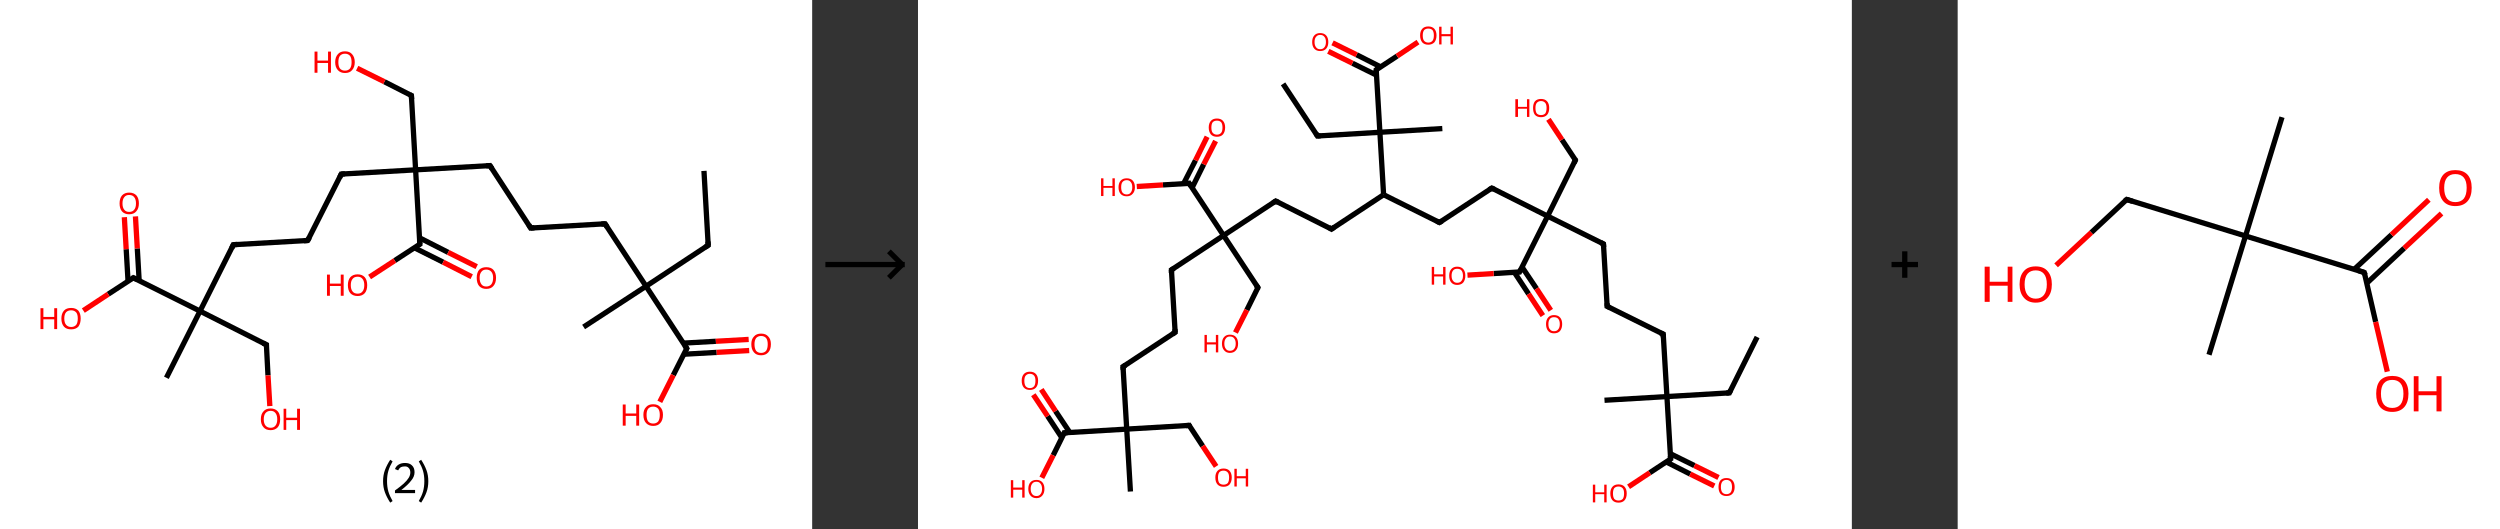 <?xml version='1.0' encoding='ASCII' standalone='yes'?>
<svg xmlns="http://www.w3.org/2000/svg" xmlns:xlink="http://www.w3.org/1999/xlink" version="1.1" width="945.0px" viewBox="0 0 945.0 200.0" height="200.0px">
  <rect x="0" y="0" width="945.0" height="200.0" fill="#333333" stroke="none"/>
  <g>
    <g transform="translate(0, 0) scale(1 1) "><!-- END OF HEADER -->
<rect style="opacity:1.0;fill:#FFFFFF;stroke:none" width="307.0" height="200.0" x="0.0" y="0.0"> </rect>
<path class="bond-0 atom-0 atom-1" d="M 266.1,64.6 L 267.7,92.7" style="fill:none;fill-rule:evenodd;stroke:#000000;stroke-width:2.0px;stroke-linecap:butt;stroke-linejoin:miter;stroke-opacity:1"/>
<path class="bond-1 atom-1 atom-2" d="M 267.7,92.7 L 244.2,108.2" style="fill:none;fill-rule:evenodd;stroke:#000000;stroke-width:2.0px;stroke-linecap:butt;stroke-linejoin:miter;stroke-opacity:1"/>
<path class="bond-2 atom-2 atom-3" d="M 244.2,108.2 L 220.6,123.6" style="fill:none;fill-rule:evenodd;stroke:#000000;stroke-width:2.0px;stroke-linecap:butt;stroke-linejoin:miter;stroke-opacity:1"/>
<path class="bond-3 atom-2 atom-4" d="M 244.2,108.2 L 228.7,84.6" style="fill:none;fill-rule:evenodd;stroke:#000000;stroke-width:2.0px;stroke-linecap:butt;stroke-linejoin:miter;stroke-opacity:1"/>
<path class="bond-4 atom-4 atom-5" d="M 228.7,84.6 L 200.6,86.2" style="fill:none;fill-rule:evenodd;stroke:#000000;stroke-width:2.0px;stroke-linecap:butt;stroke-linejoin:miter;stroke-opacity:1"/>
<path class="bond-5 atom-5 atom-6" d="M 200.6,86.2 L 185.2,62.6" style="fill:none;fill-rule:evenodd;stroke:#000000;stroke-width:2.0px;stroke-linecap:butt;stroke-linejoin:miter;stroke-opacity:1"/>
<path class="bond-6 atom-6 atom-7" d="M 185.2,62.6 L 157.1,64.2" style="fill:none;fill-rule:evenodd;stroke:#000000;stroke-width:2.0px;stroke-linecap:butt;stroke-linejoin:miter;stroke-opacity:1"/>
<path class="bond-7 atom-7 atom-8" d="M 157.1,64.2 L 155.5,36.1" style="fill:none;fill-rule:evenodd;stroke:#000000;stroke-width:2.0px;stroke-linecap:butt;stroke-linejoin:miter;stroke-opacity:1"/>
<path class="bond-8 atom-8 atom-9" d="M 155.5,36.1 L 145.3,30.9" style="fill:none;fill-rule:evenodd;stroke:#000000;stroke-width:2.0px;stroke-linecap:butt;stroke-linejoin:miter;stroke-opacity:1"/>
<path class="bond-8 atom-8 atom-9" d="M 145.3,30.9 L 135.0,25.8" style="fill:none;fill-rule:evenodd;stroke:#FF0000;stroke-width:2.0px;stroke-linecap:butt;stroke-linejoin:miter;stroke-opacity:1"/>
<path class="bond-9 atom-7 atom-10" d="M 157.1,64.2 L 129.0,65.8" style="fill:none;fill-rule:evenodd;stroke:#000000;stroke-width:2.0px;stroke-linecap:butt;stroke-linejoin:miter;stroke-opacity:1"/>
<path class="bond-10 atom-10 atom-11" d="M 129.0,65.8 L 116.3,90.9" style="fill:none;fill-rule:evenodd;stroke:#000000;stroke-width:2.0px;stroke-linecap:butt;stroke-linejoin:miter;stroke-opacity:1"/>
<path class="bond-11 atom-11 atom-12" d="M 116.3,90.9 L 88.2,92.5" style="fill:none;fill-rule:evenodd;stroke:#000000;stroke-width:2.0px;stroke-linecap:butt;stroke-linejoin:miter;stroke-opacity:1"/>
<path class="bond-12 atom-12 atom-13" d="M 88.2,92.5 L 75.6,117.6" style="fill:none;fill-rule:evenodd;stroke:#000000;stroke-width:2.0px;stroke-linecap:butt;stroke-linejoin:miter;stroke-opacity:1"/>
<path class="bond-13 atom-13 atom-14" d="M 75.6,117.6 L 62.9,142.8" style="fill:none;fill-rule:evenodd;stroke:#000000;stroke-width:2.0px;stroke-linecap:butt;stroke-linejoin:miter;stroke-opacity:1"/>
<path class="bond-14 atom-13 atom-15" d="M 75.6,117.6 L 100.7,130.3" style="fill:none;fill-rule:evenodd;stroke:#000000;stroke-width:2.0px;stroke-linecap:butt;stroke-linejoin:miter;stroke-opacity:1"/>
<path class="bond-15 atom-15 atom-16" d="M 100.7,130.3 L 101.3,141.9" style="fill:none;fill-rule:evenodd;stroke:#000000;stroke-width:2.0px;stroke-linecap:butt;stroke-linejoin:miter;stroke-opacity:1"/>
<path class="bond-15 atom-15 atom-16" d="M 101.3,141.9 L 102.0,153.5" style="fill:none;fill-rule:evenodd;stroke:#FF0000;stroke-width:2.0px;stroke-linecap:butt;stroke-linejoin:miter;stroke-opacity:1"/>
<path class="bond-16 atom-13 atom-17" d="M 75.6,117.6 L 50.4,105.0" style="fill:none;fill-rule:evenodd;stroke:#000000;stroke-width:2.0px;stroke-linecap:butt;stroke-linejoin:miter;stroke-opacity:1"/>
<path class="bond-17 atom-17 atom-18" d="M 52.6,106.1 L 51.9,93.9" style="fill:none;fill-rule:evenodd;stroke:#000000;stroke-width:2.0px;stroke-linecap:butt;stroke-linejoin:miter;stroke-opacity:1"/>
<path class="bond-17 atom-17 atom-18" d="M 51.9,93.9 L 51.2,81.8" style="fill:none;fill-rule:evenodd;stroke:#FF0000;stroke-width:2.0px;stroke-linecap:butt;stroke-linejoin:miter;stroke-opacity:1"/>
<path class="bond-17 atom-17 atom-18" d="M 48.4,106.3 L 47.7,94.2" style="fill:none;fill-rule:evenodd;stroke:#000000;stroke-width:2.0px;stroke-linecap:butt;stroke-linejoin:miter;stroke-opacity:1"/>
<path class="bond-17 atom-17 atom-18" d="M 47.7,94.2 L 47.0,82.1" style="fill:none;fill-rule:evenodd;stroke:#FF0000;stroke-width:2.0px;stroke-linecap:butt;stroke-linejoin:miter;stroke-opacity:1"/>
<path class="bond-18 atom-17 atom-19" d="M 50.4,105.0 L 40.9,111.2" style="fill:none;fill-rule:evenodd;stroke:#000000;stroke-width:2.0px;stroke-linecap:butt;stroke-linejoin:miter;stroke-opacity:1"/>
<path class="bond-18 atom-17 atom-19" d="M 40.9,111.2 L 31.5,117.4" style="fill:none;fill-rule:evenodd;stroke:#FF0000;stroke-width:2.0px;stroke-linecap:butt;stroke-linejoin:miter;stroke-opacity:1"/>
<path class="bond-19 atom-7 atom-20" d="M 157.1,64.2 L 158.7,92.3" style="fill:none;fill-rule:evenodd;stroke:#000000;stroke-width:2.0px;stroke-linecap:butt;stroke-linejoin:miter;stroke-opacity:1"/>
<path class="bond-20 atom-20 atom-21" d="M 156.7,93.7 L 167.5,99.1" style="fill:none;fill-rule:evenodd;stroke:#000000;stroke-width:2.0px;stroke-linecap:butt;stroke-linejoin:miter;stroke-opacity:1"/>
<path class="bond-20 atom-20 atom-21" d="M 167.5,99.1 L 178.3,104.6" style="fill:none;fill-rule:evenodd;stroke:#FF0000;stroke-width:2.0px;stroke-linecap:butt;stroke-linejoin:miter;stroke-opacity:1"/>
<path class="bond-20 atom-20 atom-21" d="M 158.6,89.9 L 169.4,95.4" style="fill:none;fill-rule:evenodd;stroke:#000000;stroke-width:2.0px;stroke-linecap:butt;stroke-linejoin:miter;stroke-opacity:1"/>
<path class="bond-20 atom-20 atom-21" d="M 169.4,95.4 L 180.2,100.8" style="fill:none;fill-rule:evenodd;stroke:#FF0000;stroke-width:2.0px;stroke-linecap:butt;stroke-linejoin:miter;stroke-opacity:1"/>
<path class="bond-21 atom-20 atom-22" d="M 158.7,92.3 L 149.2,98.5" style="fill:none;fill-rule:evenodd;stroke:#000000;stroke-width:2.0px;stroke-linecap:butt;stroke-linejoin:miter;stroke-opacity:1"/>
<path class="bond-21 atom-20 atom-22" d="M 149.2,98.5 L 139.7,104.7" style="fill:none;fill-rule:evenodd;stroke:#FF0000;stroke-width:2.0px;stroke-linecap:butt;stroke-linejoin:miter;stroke-opacity:1"/>
<path class="bond-22 atom-2 atom-23" d="M 244.2,108.2 L 259.6,131.7" style="fill:none;fill-rule:evenodd;stroke:#000000;stroke-width:2.0px;stroke-linecap:butt;stroke-linejoin:miter;stroke-opacity:1"/>
<path class="bond-23 atom-23 atom-24" d="M 258.5,133.9 L 270.9,133.2" style="fill:none;fill-rule:evenodd;stroke:#000000;stroke-width:2.0px;stroke-linecap:butt;stroke-linejoin:miter;stroke-opacity:1"/>
<path class="bond-23 atom-23 atom-24" d="M 270.9,133.2 L 283.2,132.5" style="fill:none;fill-rule:evenodd;stroke:#FF0000;stroke-width:2.0px;stroke-linecap:butt;stroke-linejoin:miter;stroke-opacity:1"/>
<path class="bond-23 atom-23 atom-24" d="M 258.3,129.7 L 270.6,129.0" style="fill:none;fill-rule:evenodd;stroke:#000000;stroke-width:2.0px;stroke-linecap:butt;stroke-linejoin:miter;stroke-opacity:1"/>
<path class="bond-23 atom-23 atom-24" d="M 270.6,129.0 L 283.0,128.3" style="fill:none;fill-rule:evenodd;stroke:#FF0000;stroke-width:2.0px;stroke-linecap:butt;stroke-linejoin:miter;stroke-opacity:1"/>
<path class="bond-24 atom-23 atom-25" d="M 259.6,131.7 L 254.5,141.8" style="fill:none;fill-rule:evenodd;stroke:#000000;stroke-width:2.0px;stroke-linecap:butt;stroke-linejoin:miter;stroke-opacity:1"/>
<path class="bond-24 atom-23 atom-25" d="M 254.5,141.8 L 249.4,151.9" style="fill:none;fill-rule:evenodd;stroke:#FF0000;stroke-width:2.0px;stroke-linecap:butt;stroke-linejoin:miter;stroke-opacity:1"/>
<path d="M 267.6,91.3 L 267.7,92.7 L 266.5,93.5" style="fill:none;stroke:#000000;stroke-width:2.0px;stroke-linecap:butt;stroke-linejoin:miter;stroke-opacity:1;"/>
<path d="M 229.5,85.8 L 228.7,84.6 L 227.3,84.7" style="fill:none;stroke:#000000;stroke-width:2.0px;stroke-linecap:butt;stroke-linejoin:miter;stroke-opacity:1;"/>
<path d="M 202.0,86.1 L 200.6,86.2 L 199.9,85.0" style="fill:none;stroke:#000000;stroke-width:2.0px;stroke-linecap:butt;stroke-linejoin:miter;stroke-opacity:1;"/>
<path d="M 186.0,63.8 L 185.2,62.6 L 183.8,62.7" style="fill:none;stroke:#000000;stroke-width:2.0px;stroke-linecap:butt;stroke-linejoin:miter;stroke-opacity:1;"/>
<path d="M 155.6,37.5 L 155.5,36.1 L 155.0,35.9" style="fill:none;stroke:#000000;stroke-width:2.0px;stroke-linecap:butt;stroke-linejoin:miter;stroke-opacity:1;"/>
<path d="M 130.4,65.7 L 129.0,65.8 L 128.4,67.1" style="fill:none;stroke:#000000;stroke-width:2.0px;stroke-linecap:butt;stroke-linejoin:miter;stroke-opacity:1;"/>
<path d="M 117.0,89.7 L 116.3,90.9 L 114.9,91.0" style="fill:none;stroke:#000000;stroke-width:2.0px;stroke-linecap:butt;stroke-linejoin:miter;stroke-opacity:1;"/>
<path d="M 89.6,92.4 L 88.2,92.5 L 87.6,93.8" style="fill:none;stroke:#000000;stroke-width:2.0px;stroke-linecap:butt;stroke-linejoin:miter;stroke-opacity:1;"/>
<path d="M 99.4,129.7 L 100.7,130.3 L 100.7,130.9" style="fill:none;stroke:#000000;stroke-width:2.0px;stroke-linecap:butt;stroke-linejoin:miter;stroke-opacity:1;"/>
<path d="M 51.7,105.6 L 50.4,105.0 L 50.0,105.3" style="fill:none;stroke:#000000;stroke-width:2.0px;stroke-linecap:butt;stroke-linejoin:miter;stroke-opacity:1;"/>
<path d="M 158.6,90.9 L 158.7,92.3 L 158.2,92.6" style="fill:none;stroke:#000000;stroke-width:2.0px;stroke-linecap:butt;stroke-linejoin:miter;stroke-opacity:1;"/>
<path d="M 258.8,130.5 L 259.6,131.7 L 259.3,132.2" style="fill:none;stroke:#000000;stroke-width:2.0px;stroke-linecap:butt;stroke-linejoin:miter;stroke-opacity:1;"/>
<path class="atom-9" d="M 118.9 19.5 L 120.0 19.5 L 120.0 22.9 L 124.0 22.9 L 124.0 19.5 L 125.1 19.5 L 125.1 27.5 L 124.0 27.5 L 124.0 23.8 L 120.0 23.8 L 120.0 27.5 L 118.9 27.5 L 118.9 19.5 " fill="#FF0000"/>
<path class="atom-9" d="M 126.7 23.5 Q 126.7 21.6, 127.7 20.5 Q 128.6 19.4, 130.4 19.4 Q 132.2 19.4, 133.1 20.5 Q 134.1 21.6, 134.1 23.5 Q 134.1 25.4, 133.1 26.5 Q 132.2 27.6, 130.4 27.6 Q 128.7 27.6, 127.7 26.5 Q 126.7 25.4, 126.7 23.5 M 130.4 26.7 Q 131.6 26.7, 132.3 25.9 Q 132.9 25.1, 132.9 23.5 Q 132.9 21.9, 132.3 21.1 Q 131.6 20.3, 130.4 20.3 Q 129.2 20.3, 128.5 21.1 Q 127.9 21.9, 127.9 23.5 Q 127.9 25.1, 128.5 25.9 Q 129.2 26.7, 130.4 26.7 " fill="#FF0000"/>
<path class="atom-16" d="M 98.6 158.5 Q 98.6 156.5, 99.6 155.5 Q 100.5 154.4, 102.3 154.4 Q 104.0 154.4, 105.0 155.5 Q 105.9 156.5, 105.9 158.5 Q 105.9 160.4, 105.0 161.5 Q 104.0 162.6, 102.3 162.6 Q 100.5 162.6, 99.6 161.5 Q 98.6 160.4, 98.6 158.5 M 102.3 161.7 Q 103.5 161.7, 104.1 160.9 Q 104.8 160.1, 104.8 158.5 Q 104.8 156.9, 104.1 156.1 Q 103.5 155.3, 102.3 155.3 Q 101.1 155.3, 100.4 156.1 Q 99.7 156.9, 99.7 158.5 Q 99.7 160.1, 100.4 160.9 Q 101.1 161.7, 102.3 161.7 " fill="#FF0000"/>
<path class="atom-16" d="M 107.2 154.5 L 108.2 154.5 L 108.2 157.9 L 112.3 157.9 L 112.3 154.5 L 113.4 154.5 L 113.4 162.5 L 112.3 162.5 L 112.3 158.8 L 108.2 158.8 L 108.2 162.5 L 107.2 162.5 L 107.2 154.5 " fill="#FF0000"/>
<path class="atom-18" d="M 45.2 76.9 Q 45.2 75.0, 46.1 73.9 Q 47.1 72.8, 48.8 72.8 Q 50.6 72.8, 51.6 73.9 Q 52.5 75.0, 52.5 76.9 Q 52.5 78.8, 51.5 79.9 Q 50.6 81.0, 48.8 81.0 Q 47.1 81.0, 46.1 79.9 Q 45.2 78.8, 45.2 76.9 M 48.8 80.1 Q 50.1 80.1, 50.7 79.3 Q 51.4 78.5, 51.4 76.9 Q 51.4 75.3, 50.7 74.5 Q 50.1 73.7, 48.8 73.7 Q 47.6 73.7, 47.0 74.5 Q 46.3 75.3, 46.3 76.9 Q 46.3 78.5, 47.0 79.3 Q 47.6 80.1, 48.8 80.1 " fill="#FF0000"/>
<path class="atom-19" d="M 15.3 116.5 L 16.4 116.5 L 16.4 119.8 L 20.5 119.8 L 20.5 116.5 L 21.6 116.5 L 21.6 124.4 L 20.5 124.4 L 20.5 120.7 L 16.4 120.7 L 16.4 124.4 L 15.3 124.4 L 15.3 116.5 " fill="#FF0000"/>
<path class="atom-19" d="M 23.2 120.4 Q 23.2 118.5, 24.2 117.4 Q 25.1 116.4, 26.9 116.4 Q 28.6 116.4, 29.6 117.4 Q 30.5 118.5, 30.5 120.4 Q 30.5 122.3, 29.6 123.5 Q 28.6 124.5, 26.9 124.5 Q 25.1 124.5, 24.2 123.5 Q 23.2 122.4, 23.2 120.4 M 26.9 123.6 Q 28.1 123.6, 28.8 122.8 Q 29.4 122.0, 29.4 120.4 Q 29.4 118.8, 28.8 118.1 Q 28.1 117.3, 26.9 117.3 Q 25.7 117.3, 25.0 118.0 Q 24.3 118.8, 24.3 120.4 Q 24.3 122.0, 25.0 122.8 Q 25.7 123.6, 26.9 123.6 " fill="#FF0000"/>
<path class="atom-21" d="M 180.2 105.0 Q 180.2 103.1, 181.1 102.0 Q 182.1 101.0, 183.8 101.0 Q 185.6 101.0, 186.5 102.0 Q 187.5 103.1, 187.5 105.0 Q 187.5 107.0, 186.5 108.1 Q 185.6 109.2, 183.8 109.2 Q 182.1 109.2, 181.1 108.1 Q 180.2 107.0, 180.2 105.0 M 183.8 108.3 Q 185.0 108.3, 185.7 107.5 Q 186.4 106.6, 186.4 105.0 Q 186.4 103.5, 185.7 102.7 Q 185.0 101.9, 183.8 101.9 Q 182.6 101.9, 182.0 102.7 Q 181.3 103.5, 181.3 105.0 Q 181.3 106.6, 182.0 107.5 Q 182.6 108.3, 183.8 108.3 " fill="#FF0000"/>
<path class="atom-22" d="M 123.6 103.8 L 124.7 103.8 L 124.7 107.2 L 128.8 107.2 L 128.8 103.8 L 129.9 103.8 L 129.9 111.8 L 128.8 111.8 L 128.8 108.1 L 124.7 108.1 L 124.7 111.8 L 123.6 111.8 L 123.6 103.8 " fill="#FF0000"/>
<path class="atom-22" d="M 131.5 107.8 Q 131.5 105.9, 132.4 104.8 Q 133.4 103.7, 135.2 103.7 Q 136.9 103.7, 137.9 104.8 Q 138.8 105.9, 138.8 107.8 Q 138.8 109.7, 137.9 110.8 Q 136.9 111.9, 135.2 111.9 Q 133.4 111.9, 132.4 110.8 Q 131.5 109.7, 131.5 107.8 M 135.2 111.0 Q 136.4 111.0, 137.0 110.2 Q 137.7 109.4, 137.7 107.8 Q 137.7 106.2, 137.0 105.4 Q 136.4 104.6, 135.2 104.6 Q 133.9 104.6, 133.3 105.4 Q 132.6 106.2, 132.6 107.8 Q 132.6 109.4, 133.3 110.2 Q 133.9 111.0, 135.2 111.0 " fill="#FF0000"/>
<path class="atom-24" d="M 284.0 130.1 Q 284.0 128.2, 285.0 127.2 Q 285.9 126.1, 287.7 126.1 Q 289.5 126.1, 290.4 127.2 Q 291.4 128.2, 291.4 130.1 Q 291.4 132.1, 290.4 133.2 Q 289.4 134.3, 287.7 134.3 Q 285.9 134.3, 285.0 133.2 Q 284.0 132.1, 284.0 130.1 M 287.7 133.4 Q 288.9 133.4, 289.6 132.6 Q 290.2 131.7, 290.2 130.1 Q 290.2 128.6, 289.6 127.8 Q 288.9 127.0, 287.7 127.0 Q 286.5 127.0, 285.8 127.8 Q 285.2 128.6, 285.2 130.1 Q 285.2 131.7, 285.8 132.6 Q 286.5 133.4, 287.7 133.4 " fill="#FF0000"/>
<path class="atom-25" d="M 235.4 152.9 L 236.5 152.9 L 236.5 156.3 L 240.5 156.3 L 240.5 152.9 L 241.6 152.9 L 241.6 160.9 L 240.5 160.9 L 240.5 157.2 L 236.5 157.2 L 236.5 160.9 L 235.4 160.9 L 235.4 152.9 " fill="#FF0000"/>
<path class="atom-25" d="M 243.2 156.8 Q 243.2 154.9, 244.2 153.9 Q 245.1 152.8, 246.9 152.8 Q 248.7 152.8, 249.6 153.9 Q 250.6 154.9, 250.6 156.8 Q 250.6 158.8, 249.6 159.9 Q 248.7 161.0, 246.9 161.0 Q 245.2 161.0, 244.2 159.9 Q 243.2 158.8, 243.2 156.8 M 246.9 160.1 Q 248.1 160.1, 248.8 159.3 Q 249.4 158.4, 249.4 156.8 Q 249.4 155.3, 248.8 154.5 Q 248.1 153.7, 246.9 153.7 Q 245.7 153.7, 245.0 154.5 Q 244.4 155.3, 244.4 156.8 Q 244.4 158.5, 245.0 159.3 Q 245.7 160.1, 246.9 160.1 " fill="#FF0000"/>
<path class="legend" d="M 144.8 181.9 Q 144.8 179.6, 145.5 177.7 Q 146.2 175.8, 147.5 173.8 L 148.4 174.4 Q 147.3 176.3, 146.8 178.0 Q 146.3 179.7, 146.3 181.9 Q 146.3 184.0, 146.8 185.8 Q 147.3 187.5, 148.4 189.4 L 147.5 190.0 Q 146.2 188.0, 145.5 186.1 Q 144.8 184.2, 144.8 181.9 " fill="#000000"/>
<path class="legend" d="M 149.3 177.3 Q 149.7 176.2, 150.7 175.6 Q 151.7 175.0, 153.1 175.0 Q 154.8 175.0, 155.7 175.9 Q 156.7 176.8, 156.7 178.5 Q 156.7 180.2, 155.4 181.7 Q 154.2 183.3, 151.7 185.2 L 156.9 185.2 L 156.9 186.4 L 149.3 186.4 L 149.3 185.4 Q 151.4 183.9, 152.6 182.8 Q 153.9 181.6, 154.5 180.6 Q 155.1 179.6, 155.1 178.6 Q 155.1 177.5, 154.5 176.9 Q 154.0 176.3, 153.1 176.3 Q 152.1 176.3, 151.5 176.6 Q 150.9 177.0, 150.5 177.8 L 149.3 177.3 " fill="#000000"/>
<path class="legend" d="M 161.9 181.9 Q 161.9 184.2, 161.2 186.1 Q 160.5 188.0, 159.2 190.0 L 158.3 189.4 Q 159.4 187.5, 159.9 185.8 Q 160.4 184.0, 160.4 181.9 Q 160.4 179.7, 159.9 178.0 Q 159.4 176.3, 158.3 174.4 L 159.2 173.8 Q 160.5 175.8, 161.2 177.7 Q 161.9 179.6, 161.9 181.9 " fill="#000000"/>
</g>
    <g transform="translate(307.0, 0) scale(1 1) "><line x1="5" y1="100" x2="35" y2="100" style="stroke:rgb(0,0,0);stroke-width:2"/>
  <line x1="34" y1="100" x2="29" y2="95" style="stroke:rgb(0,0,0);stroke-width:2"/>
  <line x1="34" y1="100" x2="29" y2="105" style="stroke:rgb(0,0,0);stroke-width:2"/>
</g>
    <g transform="translate(347.0, 0) scale(1 1) "><!-- END OF HEADER -->
<rect style="opacity:1.0;fill:#FFFFFF;stroke:none" width="353.0" height="200.0" x="0.0" y="0.0"> </rect>
<path class="bond-0 atom-0 atom-1" d="M 317.2,127.4 L 306.7,148.5" style="fill:none;fill-rule:evenodd;stroke:#000000;stroke-width:2.0px;stroke-linecap:butt;stroke-linejoin:miter;stroke-opacity:1"/>
<path class="bond-1 atom-1 atom-2" d="M 306.7,148.5 L 283.1,149.9" style="fill:none;fill-rule:evenodd;stroke:#000000;stroke-width:2.0px;stroke-linecap:butt;stroke-linejoin:miter;stroke-opacity:1"/>
<path class="bond-2 atom-2 atom-3" d="M 283.1,149.9 L 259.5,151.3" style="fill:none;fill-rule:evenodd;stroke:#000000;stroke-width:2.0px;stroke-linecap:butt;stroke-linejoin:miter;stroke-opacity:1"/>
<path class="bond-3 atom-2 atom-4" d="M 283.1,149.9 L 281.7,126.3" style="fill:none;fill-rule:evenodd;stroke:#000000;stroke-width:2.0px;stroke-linecap:butt;stroke-linejoin:miter;stroke-opacity:1"/>
<path class="bond-4 atom-4 atom-5" d="M 281.7,126.3 L 260.5,115.8" style="fill:none;fill-rule:evenodd;stroke:#000000;stroke-width:2.0px;stroke-linecap:butt;stroke-linejoin:miter;stroke-opacity:1"/>
<path class="bond-5 atom-5 atom-6" d="M 260.5,115.8 L 259.1,92.2" style="fill:none;fill-rule:evenodd;stroke:#000000;stroke-width:2.0px;stroke-linecap:butt;stroke-linejoin:miter;stroke-opacity:1"/>
<path class="bond-6 atom-6 atom-7" d="M 259.1,92.2 L 238.0,81.7" style="fill:none;fill-rule:evenodd;stroke:#000000;stroke-width:2.0px;stroke-linecap:butt;stroke-linejoin:miter;stroke-opacity:1"/>
<path class="bond-7 atom-7 atom-8" d="M 238.0,81.7 L 248.5,60.5" style="fill:none;fill-rule:evenodd;stroke:#000000;stroke-width:2.0px;stroke-linecap:butt;stroke-linejoin:miter;stroke-opacity:1"/>
<path class="bond-8 atom-8 atom-9" d="M 248.5,60.5 L 243.4,52.8" style="fill:none;fill-rule:evenodd;stroke:#000000;stroke-width:2.0px;stroke-linecap:butt;stroke-linejoin:miter;stroke-opacity:1"/>
<path class="bond-8 atom-8 atom-9" d="M 243.4,52.8 L 238.3,45.1" style="fill:none;fill-rule:evenodd;stroke:#FF0000;stroke-width:2.0px;stroke-linecap:butt;stroke-linejoin:miter;stroke-opacity:1"/>
<path class="bond-9 atom-7 atom-10" d="M 238.0,81.7 L 216.9,71.1" style="fill:none;fill-rule:evenodd;stroke:#000000;stroke-width:2.0px;stroke-linecap:butt;stroke-linejoin:miter;stroke-opacity:1"/>
<path class="bond-10 atom-10 atom-11" d="M 216.9,71.1 L 197.1,84.1" style="fill:none;fill-rule:evenodd;stroke:#000000;stroke-width:2.0px;stroke-linecap:butt;stroke-linejoin:miter;stroke-opacity:1"/>
<path class="bond-11 atom-11 atom-12" d="M 197.1,84.1 L 176.0,73.6" style="fill:none;fill-rule:evenodd;stroke:#000000;stroke-width:2.0px;stroke-linecap:butt;stroke-linejoin:miter;stroke-opacity:1"/>
<path class="bond-12 atom-12 atom-13" d="M 176.0,73.6 L 156.3,86.6" style="fill:none;fill-rule:evenodd;stroke:#000000;stroke-width:2.0px;stroke-linecap:butt;stroke-linejoin:miter;stroke-opacity:1"/>
<path class="bond-13 atom-13 atom-14" d="M 156.3,86.6 L 135.2,76.0" style="fill:none;fill-rule:evenodd;stroke:#000000;stroke-width:2.0px;stroke-linecap:butt;stroke-linejoin:miter;stroke-opacity:1"/>
<path class="bond-14 atom-14 atom-15" d="M 135.2,76.0 L 115.5,89.0" style="fill:none;fill-rule:evenodd;stroke:#000000;stroke-width:2.0px;stroke-linecap:butt;stroke-linejoin:miter;stroke-opacity:1"/>
<path class="bond-15 atom-15 atom-16" d="M 115.5,89.0 L 128.5,108.7" style="fill:none;fill-rule:evenodd;stroke:#000000;stroke-width:2.0px;stroke-linecap:butt;stroke-linejoin:miter;stroke-opacity:1"/>
<path class="bond-16 atom-16 atom-17" d="M 128.5,108.7 L 124.3,117.2" style="fill:none;fill-rule:evenodd;stroke:#000000;stroke-width:2.0px;stroke-linecap:butt;stroke-linejoin:miter;stroke-opacity:1"/>
<path class="bond-16 atom-16 atom-17" d="M 124.3,117.2 L 120.0,125.7" style="fill:none;fill-rule:evenodd;stroke:#FF0000;stroke-width:2.0px;stroke-linecap:butt;stroke-linejoin:miter;stroke-opacity:1"/>
<path class="bond-17 atom-15 atom-18" d="M 115.5,89.0 L 95.8,102.0" style="fill:none;fill-rule:evenodd;stroke:#000000;stroke-width:2.0px;stroke-linecap:butt;stroke-linejoin:miter;stroke-opacity:1"/>
<path class="bond-18 atom-18 atom-19" d="M 95.8,102.0 L 97.2,125.6" style="fill:none;fill-rule:evenodd;stroke:#000000;stroke-width:2.0px;stroke-linecap:butt;stroke-linejoin:miter;stroke-opacity:1"/>
<path class="bond-19 atom-19 atom-20" d="M 97.2,125.6 L 77.5,138.6" style="fill:none;fill-rule:evenodd;stroke:#000000;stroke-width:2.0px;stroke-linecap:butt;stroke-linejoin:miter;stroke-opacity:1"/>
<path class="bond-20 atom-20 atom-21" d="M 77.5,138.6 L 78.9,162.2" style="fill:none;fill-rule:evenodd;stroke:#000000;stroke-width:2.0px;stroke-linecap:butt;stroke-linejoin:miter;stroke-opacity:1"/>
<path class="bond-21 atom-21 atom-22" d="M 78.9,162.2 L 80.3,185.8" style="fill:none;fill-rule:evenodd;stroke:#000000;stroke-width:2.0px;stroke-linecap:butt;stroke-linejoin:miter;stroke-opacity:1"/>
<path class="bond-22 atom-21 atom-23" d="M 78.9,162.2 L 102.5,160.8" style="fill:none;fill-rule:evenodd;stroke:#000000;stroke-width:2.0px;stroke-linecap:butt;stroke-linejoin:miter;stroke-opacity:1"/>
<path class="bond-23 atom-23 atom-24" d="M 102.5,160.8 L 107.6,168.6" style="fill:none;fill-rule:evenodd;stroke:#000000;stroke-width:2.0px;stroke-linecap:butt;stroke-linejoin:miter;stroke-opacity:1"/>
<path class="bond-23 atom-23 atom-24" d="M 107.6,168.6 L 112.7,176.3" style="fill:none;fill-rule:evenodd;stroke:#FF0000;stroke-width:2.0px;stroke-linecap:butt;stroke-linejoin:miter;stroke-opacity:1"/>
<path class="bond-24 atom-21 atom-25" d="M 78.9,162.2 L 55.3,163.6" style="fill:none;fill-rule:evenodd;stroke:#000000;stroke-width:2.0px;stroke-linecap:butt;stroke-linejoin:miter;stroke-opacity:1"/>
<path class="bond-25 atom-25 atom-26" d="M 57.4,163.5 L 52.0,155.4" style="fill:none;fill-rule:evenodd;stroke:#000000;stroke-width:2.0px;stroke-linecap:butt;stroke-linejoin:miter;stroke-opacity:1"/>
<path class="bond-25 atom-25 atom-26" d="M 52.0,155.4 L 46.6,147.2" style="fill:none;fill-rule:evenodd;stroke:#FF0000;stroke-width:2.0px;stroke-linecap:butt;stroke-linejoin:miter;stroke-opacity:1"/>
<path class="bond-25 atom-25 atom-26" d="M 54.4,165.5 L 49.0,157.3" style="fill:none;fill-rule:evenodd;stroke:#000000;stroke-width:2.0px;stroke-linecap:butt;stroke-linejoin:miter;stroke-opacity:1"/>
<path class="bond-25 atom-25 atom-26" d="M 49.0,157.3 L 43.6,149.2" style="fill:none;fill-rule:evenodd;stroke:#FF0000;stroke-width:2.0px;stroke-linecap:butt;stroke-linejoin:miter;stroke-opacity:1"/>
<path class="bond-26 atom-25 atom-27" d="M 55.3,163.6 L 51.1,172.1" style="fill:none;fill-rule:evenodd;stroke:#000000;stroke-width:2.0px;stroke-linecap:butt;stroke-linejoin:miter;stroke-opacity:1"/>
<path class="bond-26 atom-25 atom-27" d="M 51.1,172.1 L 46.8,180.6" style="fill:none;fill-rule:evenodd;stroke:#FF0000;stroke-width:2.0px;stroke-linecap:butt;stroke-linejoin:miter;stroke-opacity:1"/>
<path class="bond-27 atom-15 atom-28" d="M 115.5,89.0 L 102.5,69.3" style="fill:none;fill-rule:evenodd;stroke:#000000;stroke-width:2.0px;stroke-linecap:butt;stroke-linejoin:miter;stroke-opacity:1"/>
<path class="bond-28 atom-28 atom-29" d="M 103.6,71.0 L 108.0,62.1" style="fill:none;fill-rule:evenodd;stroke:#000000;stroke-width:2.0px;stroke-linecap:butt;stroke-linejoin:miter;stroke-opacity:1"/>
<path class="bond-28 atom-28 atom-29" d="M 108.0,62.1 L 112.5,53.3" style="fill:none;fill-rule:evenodd;stroke:#FF0000;stroke-width:2.0px;stroke-linecap:butt;stroke-linejoin:miter;stroke-opacity:1"/>
<path class="bond-28 atom-28 atom-29" d="M 100.4,69.4 L 104.9,60.6" style="fill:none;fill-rule:evenodd;stroke:#000000;stroke-width:2.0px;stroke-linecap:butt;stroke-linejoin:miter;stroke-opacity:1"/>
<path class="bond-28 atom-28 atom-29" d="M 104.9,60.6 L 109.3,51.7" style="fill:none;fill-rule:evenodd;stroke:#FF0000;stroke-width:2.0px;stroke-linecap:butt;stroke-linejoin:miter;stroke-opacity:1"/>
<path class="bond-29 atom-28 atom-30" d="M 102.5,69.3 L 92.6,69.9" style="fill:none;fill-rule:evenodd;stroke:#000000;stroke-width:2.0px;stroke-linecap:butt;stroke-linejoin:miter;stroke-opacity:1"/>
<path class="bond-29 atom-28 atom-30" d="M 92.6,69.9 L 82.7,70.5" style="fill:none;fill-rule:evenodd;stroke:#FF0000;stroke-width:2.0px;stroke-linecap:butt;stroke-linejoin:miter;stroke-opacity:1"/>
<path class="bond-30 atom-12 atom-31" d="M 176.0,73.6 L 174.6,50.0" style="fill:none;fill-rule:evenodd;stroke:#000000;stroke-width:2.0px;stroke-linecap:butt;stroke-linejoin:miter;stroke-opacity:1"/>
<path class="bond-31 atom-31 atom-32" d="M 174.6,50.0 L 198.2,48.6" style="fill:none;fill-rule:evenodd;stroke:#000000;stroke-width:2.0px;stroke-linecap:butt;stroke-linejoin:miter;stroke-opacity:1"/>
<path class="bond-32 atom-31 atom-33" d="M 174.6,50.0 L 151.0,51.4" style="fill:none;fill-rule:evenodd;stroke:#000000;stroke-width:2.0px;stroke-linecap:butt;stroke-linejoin:miter;stroke-opacity:1"/>
<path class="bond-33 atom-33 atom-34" d="M 151.0,51.4 L 138.0,31.7" style="fill:none;fill-rule:evenodd;stroke:#000000;stroke-width:2.0px;stroke-linecap:butt;stroke-linejoin:miter;stroke-opacity:1"/>
<path class="bond-34 atom-31 atom-35" d="M 174.6,50.0 L 173.2,26.4" style="fill:none;fill-rule:evenodd;stroke:#000000;stroke-width:2.0px;stroke-linecap:butt;stroke-linejoin:miter;stroke-opacity:1"/>
<path class="bond-35 atom-35 atom-36" d="M 174.9,25.3 L 165.8,20.7" style="fill:none;fill-rule:evenodd;stroke:#000000;stroke-width:2.0px;stroke-linecap:butt;stroke-linejoin:miter;stroke-opacity:1"/>
<path class="bond-35 atom-35 atom-36" d="M 165.8,20.7 L 156.7,16.2" style="fill:none;fill-rule:evenodd;stroke:#FF0000;stroke-width:2.0px;stroke-linecap:butt;stroke-linejoin:miter;stroke-opacity:1"/>
<path class="bond-35 atom-35 atom-36" d="M 173.3,28.4 L 164.2,23.9" style="fill:none;fill-rule:evenodd;stroke:#000000;stroke-width:2.0px;stroke-linecap:butt;stroke-linejoin:miter;stroke-opacity:1"/>
<path class="bond-35 atom-35 atom-36" d="M 164.2,23.9 L 155.1,19.4" style="fill:none;fill-rule:evenodd;stroke:#FF0000;stroke-width:2.0px;stroke-linecap:butt;stroke-linejoin:miter;stroke-opacity:1"/>
<path class="bond-36 atom-35 atom-37" d="M 173.2,26.4 L 181.1,21.2" style="fill:none;fill-rule:evenodd;stroke:#000000;stroke-width:2.0px;stroke-linecap:butt;stroke-linejoin:miter;stroke-opacity:1"/>
<path class="bond-36 atom-35 atom-37" d="M 181.1,21.2 L 189.0,15.9" style="fill:none;fill-rule:evenodd;stroke:#FF0000;stroke-width:2.0px;stroke-linecap:butt;stroke-linejoin:miter;stroke-opacity:1"/>
<path class="bond-37 atom-7 atom-38" d="M 238.0,81.7 L 227.4,102.8" style="fill:none;fill-rule:evenodd;stroke:#000000;stroke-width:2.0px;stroke-linecap:butt;stroke-linejoin:miter;stroke-opacity:1"/>
<path class="bond-38 atom-38 atom-39" d="M 225.4,102.9 L 230.8,111.1" style="fill:none;fill-rule:evenodd;stroke:#000000;stroke-width:2.0px;stroke-linecap:butt;stroke-linejoin:miter;stroke-opacity:1"/>
<path class="bond-38 atom-38 atom-39" d="M 230.8,111.1 L 236.2,119.3" style="fill:none;fill-rule:evenodd;stroke:#FF0000;stroke-width:2.0px;stroke-linecap:butt;stroke-linejoin:miter;stroke-opacity:1"/>
<path class="bond-38 atom-38 atom-39" d="M 228.3,100.9 L 233.8,109.1" style="fill:none;fill-rule:evenodd;stroke:#000000;stroke-width:2.0px;stroke-linecap:butt;stroke-linejoin:miter;stroke-opacity:1"/>
<path class="bond-38 atom-38 atom-39" d="M 233.8,109.1 L 239.2,117.3" style="fill:none;fill-rule:evenodd;stroke:#FF0000;stroke-width:2.0px;stroke-linecap:butt;stroke-linejoin:miter;stroke-opacity:1"/>
<path class="bond-39 atom-38 atom-40" d="M 227.4,102.8 L 217.6,103.4" style="fill:none;fill-rule:evenodd;stroke:#000000;stroke-width:2.0px;stroke-linecap:butt;stroke-linejoin:miter;stroke-opacity:1"/>
<path class="bond-39 atom-38 atom-40" d="M 217.6,103.4 L 207.7,104.0" style="fill:none;fill-rule:evenodd;stroke:#FF0000;stroke-width:2.0px;stroke-linecap:butt;stroke-linejoin:miter;stroke-opacity:1"/>
<path class="bond-40 atom-2 atom-41" d="M 283.1,149.9 L 284.5,173.5" style="fill:none;fill-rule:evenodd;stroke:#000000;stroke-width:2.0px;stroke-linecap:butt;stroke-linejoin:miter;stroke-opacity:1"/>
<path class="bond-41 atom-41 atom-42" d="M 282.8,174.6 L 291.9,179.2" style="fill:none;fill-rule:evenodd;stroke:#000000;stroke-width:2.0px;stroke-linecap:butt;stroke-linejoin:miter;stroke-opacity:1"/>
<path class="bond-41 atom-41 atom-42" d="M 291.9,179.2 L 301.0,183.7" style="fill:none;fill-rule:evenodd;stroke:#FF0000;stroke-width:2.0px;stroke-linecap:butt;stroke-linejoin:miter;stroke-opacity:1"/>
<path class="bond-41 atom-41 atom-42" d="M 284.4,171.5 L 293.5,176.0" style="fill:none;fill-rule:evenodd;stroke:#000000;stroke-width:2.0px;stroke-linecap:butt;stroke-linejoin:miter;stroke-opacity:1"/>
<path class="bond-41 atom-41 atom-42" d="M 293.5,176.0 L 302.6,180.5" style="fill:none;fill-rule:evenodd;stroke:#FF0000;stroke-width:2.0px;stroke-linecap:butt;stroke-linejoin:miter;stroke-opacity:1"/>
<path class="bond-42 atom-41 atom-43" d="M 284.5,173.5 L 276.6,178.7" style="fill:none;fill-rule:evenodd;stroke:#000000;stroke-width:2.0px;stroke-linecap:butt;stroke-linejoin:miter;stroke-opacity:1"/>
<path class="bond-42 atom-41 atom-43" d="M 276.6,178.7 L 268.6,184.0" style="fill:none;fill-rule:evenodd;stroke:#FF0000;stroke-width:2.0px;stroke-linecap:butt;stroke-linejoin:miter;stroke-opacity:1"/>
<path d="M 307.2,147.4 L 306.7,148.5 L 305.5,148.6" style="fill:none;stroke:#000000;stroke-width:2.0px;stroke-linecap:butt;stroke-linejoin:miter;stroke-opacity:1;"/>
<path d="M 281.7,127.5 L 281.7,126.3 L 280.6,125.8" style="fill:none;stroke:#000000;stroke-width:2.0px;stroke-linecap:butt;stroke-linejoin:miter;stroke-opacity:1;"/>
<path d="M 261.6,116.3 L 260.5,115.8 L 260.5,114.6" style="fill:none;stroke:#000000;stroke-width:2.0px;stroke-linecap:butt;stroke-linejoin:miter;stroke-opacity:1;"/>
<path d="M 259.2,93.4 L 259.1,92.2 L 258.1,91.7" style="fill:none;stroke:#000000;stroke-width:2.0px;stroke-linecap:butt;stroke-linejoin:miter;stroke-opacity:1;"/>
<path d="M 248.0,61.6 L 248.5,60.5 L 248.3,60.1" style="fill:none;stroke:#000000;stroke-width:2.0px;stroke-linecap:butt;stroke-linejoin:miter;stroke-opacity:1;"/>
<path d="M 217.9,71.6 L 216.9,71.1 L 215.9,71.7" style="fill:none;stroke:#000000;stroke-width:2.0px;stroke-linecap:butt;stroke-linejoin:miter;stroke-opacity:1;"/>
<path d="M 198.1,83.5 L 197.1,84.1 L 196.1,83.6" style="fill:none;stroke:#000000;stroke-width:2.0px;stroke-linecap:butt;stroke-linejoin:miter;stroke-opacity:1;"/>
<path d="M 157.3,85.9 L 156.3,86.6 L 155.3,86.0" style="fill:none;stroke:#000000;stroke-width:2.0px;stroke-linecap:butt;stroke-linejoin:miter;stroke-opacity:1;"/>
<path d="M 136.2,76.5 L 135.2,76.0 L 134.2,76.7" style="fill:none;stroke:#000000;stroke-width:2.0px;stroke-linecap:butt;stroke-linejoin:miter;stroke-opacity:1;"/>
<path d="M 127.8,107.8 L 128.5,108.7 L 128.3,109.2" style="fill:none;stroke:#000000;stroke-width:2.0px;stroke-linecap:butt;stroke-linejoin:miter;stroke-opacity:1;"/>
<path d="M 96.8,101.4 L 95.8,102.0 L 95.8,103.2" style="fill:none;stroke:#000000;stroke-width:2.0px;stroke-linecap:butt;stroke-linejoin:miter;stroke-opacity:1;"/>
<path d="M 97.1,124.4 L 97.2,125.6 L 96.2,126.3" style="fill:none;stroke:#000000;stroke-width:2.0px;stroke-linecap:butt;stroke-linejoin:miter;stroke-opacity:1;"/>
<path d="M 78.5,138.0 L 77.5,138.6 L 77.6,139.8" style="fill:none;stroke:#000000;stroke-width:2.0px;stroke-linecap:butt;stroke-linejoin:miter;stroke-opacity:1;"/>
<path d="M 101.3,160.9 L 102.5,160.8 L 102.7,161.2" style="fill:none;stroke:#000000;stroke-width:2.0px;stroke-linecap:butt;stroke-linejoin:miter;stroke-opacity:1;"/>
<path d="M 56.5,163.6 L 55.3,163.6 L 55.1,164.1" style="fill:none;stroke:#000000;stroke-width:2.0px;stroke-linecap:butt;stroke-linejoin:miter;stroke-opacity:1;"/>
<path d="M 103.1,70.3 L 102.5,69.3 L 102.0,69.4" style="fill:none;stroke:#000000;stroke-width:2.0px;stroke-linecap:butt;stroke-linejoin:miter;stroke-opacity:1;"/>
<path d="M 152.2,51.3 L 151.0,51.4 L 150.4,50.4" style="fill:none;stroke:#000000;stroke-width:2.0px;stroke-linecap:butt;stroke-linejoin:miter;stroke-opacity:1;"/>
<path d="M 173.2,27.6 L 173.2,26.4 L 173.6,26.1" style="fill:none;stroke:#000000;stroke-width:2.0px;stroke-linecap:butt;stroke-linejoin:miter;stroke-opacity:1;"/>
<path d="M 228.0,101.7 L 227.4,102.8 L 226.9,102.8" style="fill:none;stroke:#000000;stroke-width:2.0px;stroke-linecap:butt;stroke-linejoin:miter;stroke-opacity:1;"/>
<path d="M 284.4,172.3 L 284.5,173.5 L 284.1,173.8" style="fill:none;stroke:#000000;stroke-width:2.0px;stroke-linecap:butt;stroke-linejoin:miter;stroke-opacity:1;"/>
<path class="atom-9" d="M 225.8 37.5 L 226.8 37.5 L 226.8 40.4 L 230.2 40.4 L 230.2 37.5 L 231.1 37.5 L 231.1 44.2 L 230.2 44.2 L 230.2 41.1 L 226.8 41.1 L 226.8 44.2 L 225.8 44.2 L 225.8 37.5 " fill="#FF0000"/>
<path class="atom-9" d="M 232.5 40.8 Q 232.5 39.2, 233.2 38.3 Q 234.0 37.4, 235.5 37.4 Q 237.0 37.4, 237.8 38.3 Q 238.6 39.2, 238.6 40.8 Q 238.6 42.5, 237.8 43.4 Q 237.0 44.3, 235.5 44.3 Q 234.0 44.3, 233.2 43.4 Q 232.5 42.5, 232.5 40.8 M 235.5 43.5 Q 236.5 43.5, 237.1 42.9 Q 237.6 42.2, 237.6 40.8 Q 237.6 39.5, 237.1 38.9 Q 236.5 38.2, 235.5 38.2 Q 234.5 38.2, 233.9 38.9 Q 233.4 39.5, 233.4 40.8 Q 233.4 42.2, 233.9 42.9 Q 234.5 43.5, 235.5 43.5 " fill="#FF0000"/>
<path class="atom-17" d="M 108.3 126.6 L 109.2 126.6 L 109.2 129.4 L 112.6 129.4 L 112.6 126.6 L 113.5 126.6 L 113.5 133.2 L 112.6 133.2 L 112.6 130.2 L 109.2 130.2 L 109.2 133.2 L 108.3 133.2 L 108.3 126.6 " fill="#FF0000"/>
<path class="atom-17" d="M 114.9 129.9 Q 114.9 128.3, 115.7 127.4 Q 116.5 126.5, 117.9 126.5 Q 119.4 126.5, 120.2 127.4 Q 121.0 128.3, 121.0 129.9 Q 121.0 131.5, 120.2 132.4 Q 119.4 133.4, 117.9 133.4 Q 116.5 133.4, 115.7 132.4 Q 114.9 131.5, 114.9 129.9 M 117.9 132.6 Q 119.0 132.6, 119.5 131.9 Q 120.1 131.2, 120.1 129.9 Q 120.1 128.6, 119.5 127.9 Q 119.0 127.2, 117.9 127.2 Q 116.9 127.2, 116.4 127.9 Q 115.8 128.6, 115.8 129.9 Q 115.8 131.2, 116.4 131.9 Q 116.9 132.6, 117.9 132.6 " fill="#FF0000"/>
<path class="atom-24" d="M 112.4 180.5 Q 112.4 178.9, 113.2 178.0 Q 114.0 177.1, 115.5 177.1 Q 117.0 177.1, 117.8 178.0 Q 118.6 178.9, 118.6 180.5 Q 118.6 182.1, 117.8 183.1 Q 117.0 184.0, 115.5 184.0 Q 114.0 184.0, 113.2 183.1 Q 112.4 182.2, 112.4 180.5 M 115.5 183.2 Q 116.5 183.2, 117.1 182.6 Q 117.6 181.9, 117.6 180.5 Q 117.6 179.2, 117.1 178.6 Q 116.5 177.9, 115.5 177.9 Q 114.5 177.9, 113.9 178.5 Q 113.4 179.2, 113.4 180.5 Q 113.4 181.9, 113.9 182.6 Q 114.5 183.2, 115.5 183.2 " fill="#FF0000"/>
<path class="atom-24" d="M 119.6 177.2 L 120.5 177.2 L 120.5 180.0 L 123.9 180.0 L 123.9 177.2 L 124.8 177.2 L 124.8 183.9 L 123.9 183.9 L 123.9 180.8 L 120.5 180.8 L 120.5 183.9 L 119.6 183.9 L 119.6 177.2 " fill="#FF0000"/>
<path class="atom-26" d="M 39.2 143.9 Q 39.2 142.3, 40.0 141.4 Q 40.8 140.5, 42.3 140.5 Q 43.8 140.5, 44.6 141.4 Q 45.4 142.3, 45.4 143.9 Q 45.4 145.6, 44.6 146.5 Q 43.8 147.4, 42.3 147.4 Q 40.8 147.4, 40.0 146.5 Q 39.2 145.6, 39.2 143.9 M 42.3 146.7 Q 43.3 146.7, 43.9 146.0 Q 44.4 145.3, 44.4 143.9 Q 44.4 142.6, 43.9 142.0 Q 43.3 141.3, 42.3 141.3 Q 41.3 141.3, 40.7 142.0 Q 40.2 142.6, 40.2 143.9 Q 40.2 145.3, 40.7 146.0 Q 41.3 146.7, 42.3 146.7 " fill="#FF0000"/>
<path class="atom-27" d="M 35.1 181.5 L 36.0 181.5 L 36.0 184.3 L 39.4 184.3 L 39.4 181.5 L 40.3 181.5 L 40.3 188.1 L 39.4 188.1 L 39.4 185.1 L 36.0 185.1 L 36.0 188.1 L 35.1 188.1 L 35.1 181.5 " fill="#FF0000"/>
<path class="atom-27" d="M 41.7 184.8 Q 41.7 183.2, 42.5 182.3 Q 43.3 181.4, 44.8 181.4 Q 46.2 181.4, 47.0 182.3 Q 47.8 183.2, 47.8 184.8 Q 47.8 186.4, 47.0 187.3 Q 46.2 188.3, 44.8 188.3 Q 43.3 188.3, 42.5 187.3 Q 41.7 186.4, 41.7 184.8 M 44.8 187.5 Q 45.8 187.5, 46.3 186.8 Q 46.9 186.1, 46.9 184.8 Q 46.9 183.5, 46.3 182.8 Q 45.8 182.1, 44.8 182.1 Q 43.7 182.1, 43.2 182.8 Q 42.6 183.5, 42.6 184.8 Q 42.6 186.1, 43.2 186.8 Q 43.7 187.5, 44.8 187.5 " fill="#FF0000"/>
<path class="atom-29" d="M 109.9 48.2 Q 109.9 46.6, 110.7 45.7 Q 111.5 44.8, 113.0 44.8 Q 114.5 44.8, 115.3 45.7 Q 116.1 46.6, 116.1 48.2 Q 116.1 49.8, 115.3 50.8 Q 114.5 51.7, 113.0 51.7 Q 111.5 51.7, 110.7 50.8 Q 109.9 49.8, 109.9 48.2 M 113.0 50.9 Q 114.0 50.9, 114.6 50.2 Q 115.1 49.6, 115.1 48.2 Q 115.1 46.9, 114.6 46.2 Q 114.0 45.6, 113.0 45.6 Q 112.0 45.6, 111.4 46.2 Q 110.9 46.9, 110.9 48.2 Q 110.9 49.6, 111.4 50.2 Q 112.0 50.9, 113.0 50.9 " fill="#FF0000"/>
<path class="atom-30" d="M 69.2 67.4 L 70.1 67.4 L 70.1 70.3 L 73.5 70.3 L 73.5 67.4 L 74.4 67.4 L 74.4 74.1 L 73.5 74.1 L 73.5 71.0 L 70.1 71.0 L 70.1 74.1 L 69.2 74.1 L 69.2 67.4 " fill="#FF0000"/>
<path class="atom-30" d="M 75.8 70.8 Q 75.8 69.2, 76.6 68.3 Q 77.4 67.4, 78.9 67.4 Q 80.4 67.4, 81.2 68.3 Q 82.0 69.2, 82.0 70.8 Q 82.0 72.4, 81.1 73.3 Q 80.3 74.2, 78.9 74.2 Q 77.4 74.2, 76.6 73.3 Q 75.8 72.4, 75.8 70.8 M 78.9 73.5 Q 79.9 73.5, 80.4 72.8 Q 81.0 72.1, 81.0 70.8 Q 81.0 69.4, 80.4 68.8 Q 79.9 68.1, 78.9 68.1 Q 77.9 68.1, 77.3 68.8 Q 76.8 69.4, 76.8 70.8 Q 76.8 72.1, 77.3 72.8 Q 77.9 73.5, 78.9 73.5 " fill="#FF0000"/>
<path class="atom-36" d="M 149.0 15.9 Q 149.0 14.3, 149.8 13.4 Q 150.6 12.5, 152.0 12.5 Q 153.5 12.5, 154.3 13.4 Q 155.1 14.3, 155.1 15.9 Q 155.1 17.5, 154.3 18.4 Q 153.5 19.3, 152.0 19.3 Q 150.6 19.3, 149.8 18.4 Q 149.0 17.5, 149.0 15.9 M 152.0 18.6 Q 153.1 18.6, 153.6 17.9 Q 154.2 17.2, 154.2 15.9 Q 154.2 14.5, 153.6 13.9 Q 153.1 13.2, 152.0 13.2 Q 151.0 13.2, 150.5 13.9 Q 149.9 14.5, 149.9 15.9 Q 149.9 17.2, 150.5 17.9 Q 151.0 18.6, 152.0 18.6 " fill="#FF0000"/>
<path class="atom-37" d="M 189.8 13.4 Q 189.8 11.8, 190.6 10.9 Q 191.4 10.0, 192.9 10.0 Q 194.4 10.0, 195.2 10.9 Q 196.0 11.8, 196.0 13.4 Q 196.0 15.0, 195.2 16.0 Q 194.3 16.9, 192.9 16.9 Q 191.4 16.9, 190.6 16.0 Q 189.8 15.0, 189.8 13.4 M 192.9 16.1 Q 193.9 16.1, 194.5 15.4 Q 195.0 14.7, 195.0 13.4 Q 195.0 12.1, 194.5 11.4 Q 193.9 10.8, 192.9 10.8 Q 191.9 10.8, 191.3 11.4 Q 190.8 12.1, 190.8 13.4 Q 190.8 14.8, 191.3 15.4 Q 191.9 16.1, 192.9 16.1 " fill="#FF0000"/>
<path class="atom-37" d="M 197.0 10.1 L 197.9 10.1 L 197.9 12.9 L 201.3 12.9 L 201.3 10.1 L 202.2 10.1 L 202.2 16.8 L 201.3 16.8 L 201.3 13.7 L 197.9 13.7 L 197.9 16.8 L 197.0 16.8 L 197.0 10.1 " fill="#FF0000"/>
<path class="atom-39" d="M 237.4 122.5 Q 237.4 120.9, 238.2 120.0 Q 239.0 119.1, 240.4 119.1 Q 241.9 119.1, 242.7 120.0 Q 243.5 120.9, 243.5 122.5 Q 243.5 124.1, 242.7 125.1 Q 241.9 126.0, 240.4 126.0 Q 239.0 126.0, 238.2 125.1 Q 237.4 124.1, 237.4 122.5 M 240.4 125.2 Q 241.5 125.2, 242.0 124.5 Q 242.6 123.8, 242.6 122.5 Q 242.6 121.2, 242.0 120.5 Q 241.5 119.9, 240.4 119.9 Q 239.4 119.9, 238.9 120.5 Q 238.3 121.2, 238.3 122.5 Q 238.3 123.9, 238.9 124.5 Q 239.4 125.2, 240.4 125.2 " fill="#FF0000"/>
<path class="atom-40" d="M 194.2 100.9 L 195.1 100.9 L 195.1 103.7 L 198.5 103.7 L 198.5 100.9 L 199.4 100.9 L 199.4 107.6 L 198.5 107.6 L 198.5 104.5 L 195.1 104.5 L 195.1 107.6 L 194.2 107.6 L 194.2 100.9 " fill="#FF0000"/>
<path class="atom-40" d="M 200.8 104.2 Q 200.8 102.6, 201.6 101.7 Q 202.4 100.8, 203.8 100.8 Q 205.3 100.8, 206.1 101.7 Q 206.9 102.6, 206.9 104.2 Q 206.9 105.8, 206.1 106.8 Q 205.3 107.7, 203.8 107.7 Q 202.4 107.7, 201.6 106.8 Q 200.8 105.9, 200.8 104.2 M 203.8 106.9 Q 204.9 106.9, 205.4 106.2 Q 206.0 105.6, 206.0 104.2 Q 206.0 102.9, 205.4 102.2 Q 204.9 101.6, 203.8 101.6 Q 202.8 101.6, 202.3 102.2 Q 201.7 102.9, 201.7 104.2 Q 201.7 105.6, 202.3 106.2 Q 202.8 106.9, 203.8 106.9 " fill="#FF0000"/>
<path class="atom-42" d="M 302.6 184.1 Q 302.6 182.5, 303.3 181.6 Q 304.1 180.7, 305.6 180.7 Q 307.1 180.7, 307.9 181.6 Q 308.7 182.5, 308.7 184.1 Q 308.7 185.7, 307.9 186.6 Q 307.1 187.5, 305.6 187.5 Q 304.1 187.5, 303.3 186.6 Q 302.6 185.7, 302.6 184.1 M 305.6 186.8 Q 306.6 186.8, 307.2 186.1 Q 307.7 185.4, 307.7 184.1 Q 307.7 182.8, 307.2 182.1 Q 306.6 181.4, 305.6 181.4 Q 304.6 181.4, 304.0 182.1 Q 303.5 182.8, 303.5 184.1 Q 303.5 185.4, 304.0 186.1 Q 304.6 186.8, 305.6 186.8 " fill="#FF0000"/>
<path class="atom-43" d="M 255.1 183.2 L 256.0 183.2 L 256.0 186.1 L 259.4 186.1 L 259.4 183.2 L 260.3 183.2 L 260.3 189.9 L 259.4 189.9 L 259.4 186.8 L 256.0 186.8 L 256.0 189.9 L 255.1 189.9 L 255.1 183.2 " fill="#FF0000"/>
<path class="atom-43" d="M 261.7 186.5 Q 261.7 184.9, 262.5 184.0 Q 263.3 183.1, 264.8 183.1 Q 266.3 183.1, 267.1 184.0 Q 267.9 184.9, 267.9 186.5 Q 267.9 188.2, 267.1 189.1 Q 266.3 190.0, 264.8 190.0 Q 263.3 190.0, 262.5 189.1 Q 261.7 188.2, 261.7 186.5 M 264.8 189.2 Q 265.8 189.2, 266.4 188.6 Q 266.9 187.9, 266.9 186.5 Q 266.9 185.2, 266.4 184.6 Q 265.8 183.9, 264.8 183.9 Q 263.8 183.9, 263.2 184.5 Q 262.7 185.2, 262.7 186.5 Q 262.7 187.9, 263.2 188.6 Q 263.8 189.2, 264.8 189.2 " fill="#FF0000"/>
</g>
    <g transform="translate(700.0, 0) scale(1 1) "><line x1="15" y1="100" x2="25" y2="100" style="stroke:rgb(0,0,0);stroke-width:2"/>
  <line x1="20" y1="95" x2="20" y2="105" style="stroke:rgb(0,0,0);stroke-width:2"/>
</g>
    <g transform="translate(740.0, 0) scale(1 1) "><!-- END OF HEADER -->
<rect style="opacity:1.0;fill:#FFFFFF;stroke:none" width="205.0" height="200.0" x="0.0" y="0.0"> </rect>
<path class="bond-0 atom-0 atom-1" d="M 122.6,44.3 L 108.8,89.2" style="fill:none;fill-rule:evenodd;stroke:#000000;stroke-width:2.0px;stroke-linecap:butt;stroke-linejoin:miter;stroke-opacity:1"/>
<path class="bond-1 atom-1 atom-2" d="M 108.8,89.2 L 95.0,134.1" style="fill:none;fill-rule:evenodd;stroke:#000000;stroke-width:2.0px;stroke-linecap:butt;stroke-linejoin:miter;stroke-opacity:1"/>
<path class="bond-2 atom-1 atom-3" d="M 108.8,89.2 L 63.9,75.4" style="fill:none;fill-rule:evenodd;stroke:#000000;stroke-width:2.0px;stroke-linecap:butt;stroke-linejoin:miter;stroke-opacity:1"/>
<path class="bond-3 atom-3 atom-4" d="M 63.9,75.4 L 50.5,87.9" style="fill:none;fill-rule:evenodd;stroke:#000000;stroke-width:2.0px;stroke-linecap:butt;stroke-linejoin:miter;stroke-opacity:1"/>
<path class="bond-3 atom-3 atom-4" d="M 50.5,87.9 L 37.2,100.3" style="fill:none;fill-rule:evenodd;stroke:#FF0000;stroke-width:2.0px;stroke-linecap:butt;stroke-linejoin:miter;stroke-opacity:1"/>
<path class="bond-4 atom-1 atom-5" d="M 108.8,89.2 L 153.7,103.0" style="fill:none;fill-rule:evenodd;stroke:#000000;stroke-width:2.0px;stroke-linecap:butt;stroke-linejoin:miter;stroke-opacity:1"/>
<path class="bond-5 atom-5 atom-6" d="M 154.7,107.0 L 168.8,93.8" style="fill:none;fill-rule:evenodd;stroke:#000000;stroke-width:2.0px;stroke-linecap:butt;stroke-linejoin:miter;stroke-opacity:1"/>
<path class="bond-5 atom-5 atom-6" d="M 168.8,93.8 L 182.9,80.7" style="fill:none;fill-rule:evenodd;stroke:#FF0000;stroke-width:2.0px;stroke-linecap:butt;stroke-linejoin:miter;stroke-opacity:1"/>
<path class="bond-5 atom-5 atom-6" d="M 149.9,101.8 L 164.0,88.7" style="fill:none;fill-rule:evenodd;stroke:#000000;stroke-width:2.0px;stroke-linecap:butt;stroke-linejoin:miter;stroke-opacity:1"/>
<path class="bond-5 atom-5 atom-6" d="M 164.0,88.7 L 178.1,75.5" style="fill:none;fill-rule:evenodd;stroke:#FF0000;stroke-width:2.0px;stroke-linecap:butt;stroke-linejoin:miter;stroke-opacity:1"/>
<path class="bond-6 atom-5 atom-7" d="M 153.7,103.0 L 158.0,121.7" style="fill:none;fill-rule:evenodd;stroke:#000000;stroke-width:2.0px;stroke-linecap:butt;stroke-linejoin:miter;stroke-opacity:1"/>
<path class="bond-6 atom-5 atom-7" d="M 158.0,121.7 L 162.4,140.5" style="fill:none;fill-rule:evenodd;stroke:#FF0000;stroke-width:2.0px;stroke-linecap:butt;stroke-linejoin:miter;stroke-opacity:1"/>
<path d="M 66.1,76.1 L 63.9,75.4 L 63.2,76.0" style="fill:none;stroke:#000000;stroke-width:2.0px;stroke-linecap:butt;stroke-linejoin:miter;stroke-opacity:1;"/>
<path d="M 151.5,102.3 L 153.7,103.0 L 154.0,103.9" style="fill:none;stroke:#000000;stroke-width:2.0px;stroke-linecap:butt;stroke-linejoin:miter;stroke-opacity:1;"/>
<path class="atom-4" d="M 10.2 100.8 L 12.1 100.8 L 12.1 106.5 L 18.9 106.5 L 18.9 100.8 L 20.7 100.8 L 20.7 114.1 L 18.9 114.1 L 18.9 108.0 L 12.1 108.0 L 12.1 114.1 L 10.2 114.1 L 10.2 100.8 " fill="#FF0000"/>
<path class="atom-4" d="M 23.4 107.5 Q 23.4 104.3, 25.0 102.5 Q 26.5 100.7, 29.5 100.7 Q 32.5 100.7, 34.0 102.5 Q 35.6 104.3, 35.6 107.5 Q 35.6 110.7, 34.0 112.5 Q 32.4 114.4, 29.5 114.4 Q 26.6 114.4, 25.0 112.5 Q 23.4 110.7, 23.4 107.5 M 29.5 112.9 Q 31.5 112.9, 32.6 111.5 Q 33.7 110.1, 33.7 107.5 Q 33.7 104.8, 32.6 103.5 Q 31.5 102.2, 29.5 102.2 Q 27.5 102.2, 26.4 103.5 Q 25.3 104.8, 25.3 107.5 Q 25.3 110.1, 26.4 111.5 Q 27.5 112.9, 29.5 112.9 " fill="#FF0000"/>
<path class="atom-6" d="M 182.0 71.0 Q 182.0 67.8, 183.6 66.0 Q 185.2 64.3, 188.1 64.3 Q 191.1 64.3, 192.7 66.0 Q 194.3 67.8, 194.3 71.0 Q 194.3 74.3, 192.7 76.1 Q 191.1 77.9, 188.1 77.9 Q 185.2 77.9, 183.6 76.1 Q 182.0 74.3, 182.0 71.0 M 188.1 76.4 Q 190.2 76.4, 191.3 75.1 Q 192.4 73.7, 192.4 71.0 Q 192.4 68.4, 191.3 67.1 Q 190.2 65.8, 188.1 65.8 Q 186.1 65.8, 185.0 67.1 Q 183.9 68.4, 183.9 71.0 Q 183.9 73.7, 185.0 75.1 Q 186.1 76.4, 188.1 76.4 " fill="#FF0000"/>
<path class="atom-7" d="M 158.2 148.8 Q 158.2 145.6, 159.7 143.8 Q 161.3 142.1, 164.3 142.1 Q 167.2 142.1, 168.8 143.8 Q 170.4 145.6, 170.4 148.8 Q 170.4 152.1, 168.8 153.9 Q 167.2 155.7, 164.3 155.7 Q 161.3 155.7, 159.7 153.9 Q 158.2 152.1, 158.2 148.8 M 164.3 154.2 Q 166.3 154.2, 167.4 152.9 Q 168.5 151.5, 168.5 148.8 Q 168.5 146.2, 167.4 144.9 Q 166.3 143.6, 164.3 143.6 Q 162.2 143.6, 161.1 144.9 Q 160.0 146.2, 160.0 148.8 Q 160.0 151.5, 161.1 152.9 Q 162.2 154.2, 164.3 154.2 " fill="#FF0000"/>
<path class="atom-7" d="M 172.4 142.2 L 174.2 142.2 L 174.2 147.9 L 181.0 147.9 L 181.0 142.2 L 182.9 142.2 L 182.9 155.5 L 181.0 155.5 L 181.0 149.4 L 174.2 149.4 L 174.2 155.5 L 172.4 155.5 L 172.4 142.2 " fill="#FF0000"/>
</g>
  </g>
</svg>
